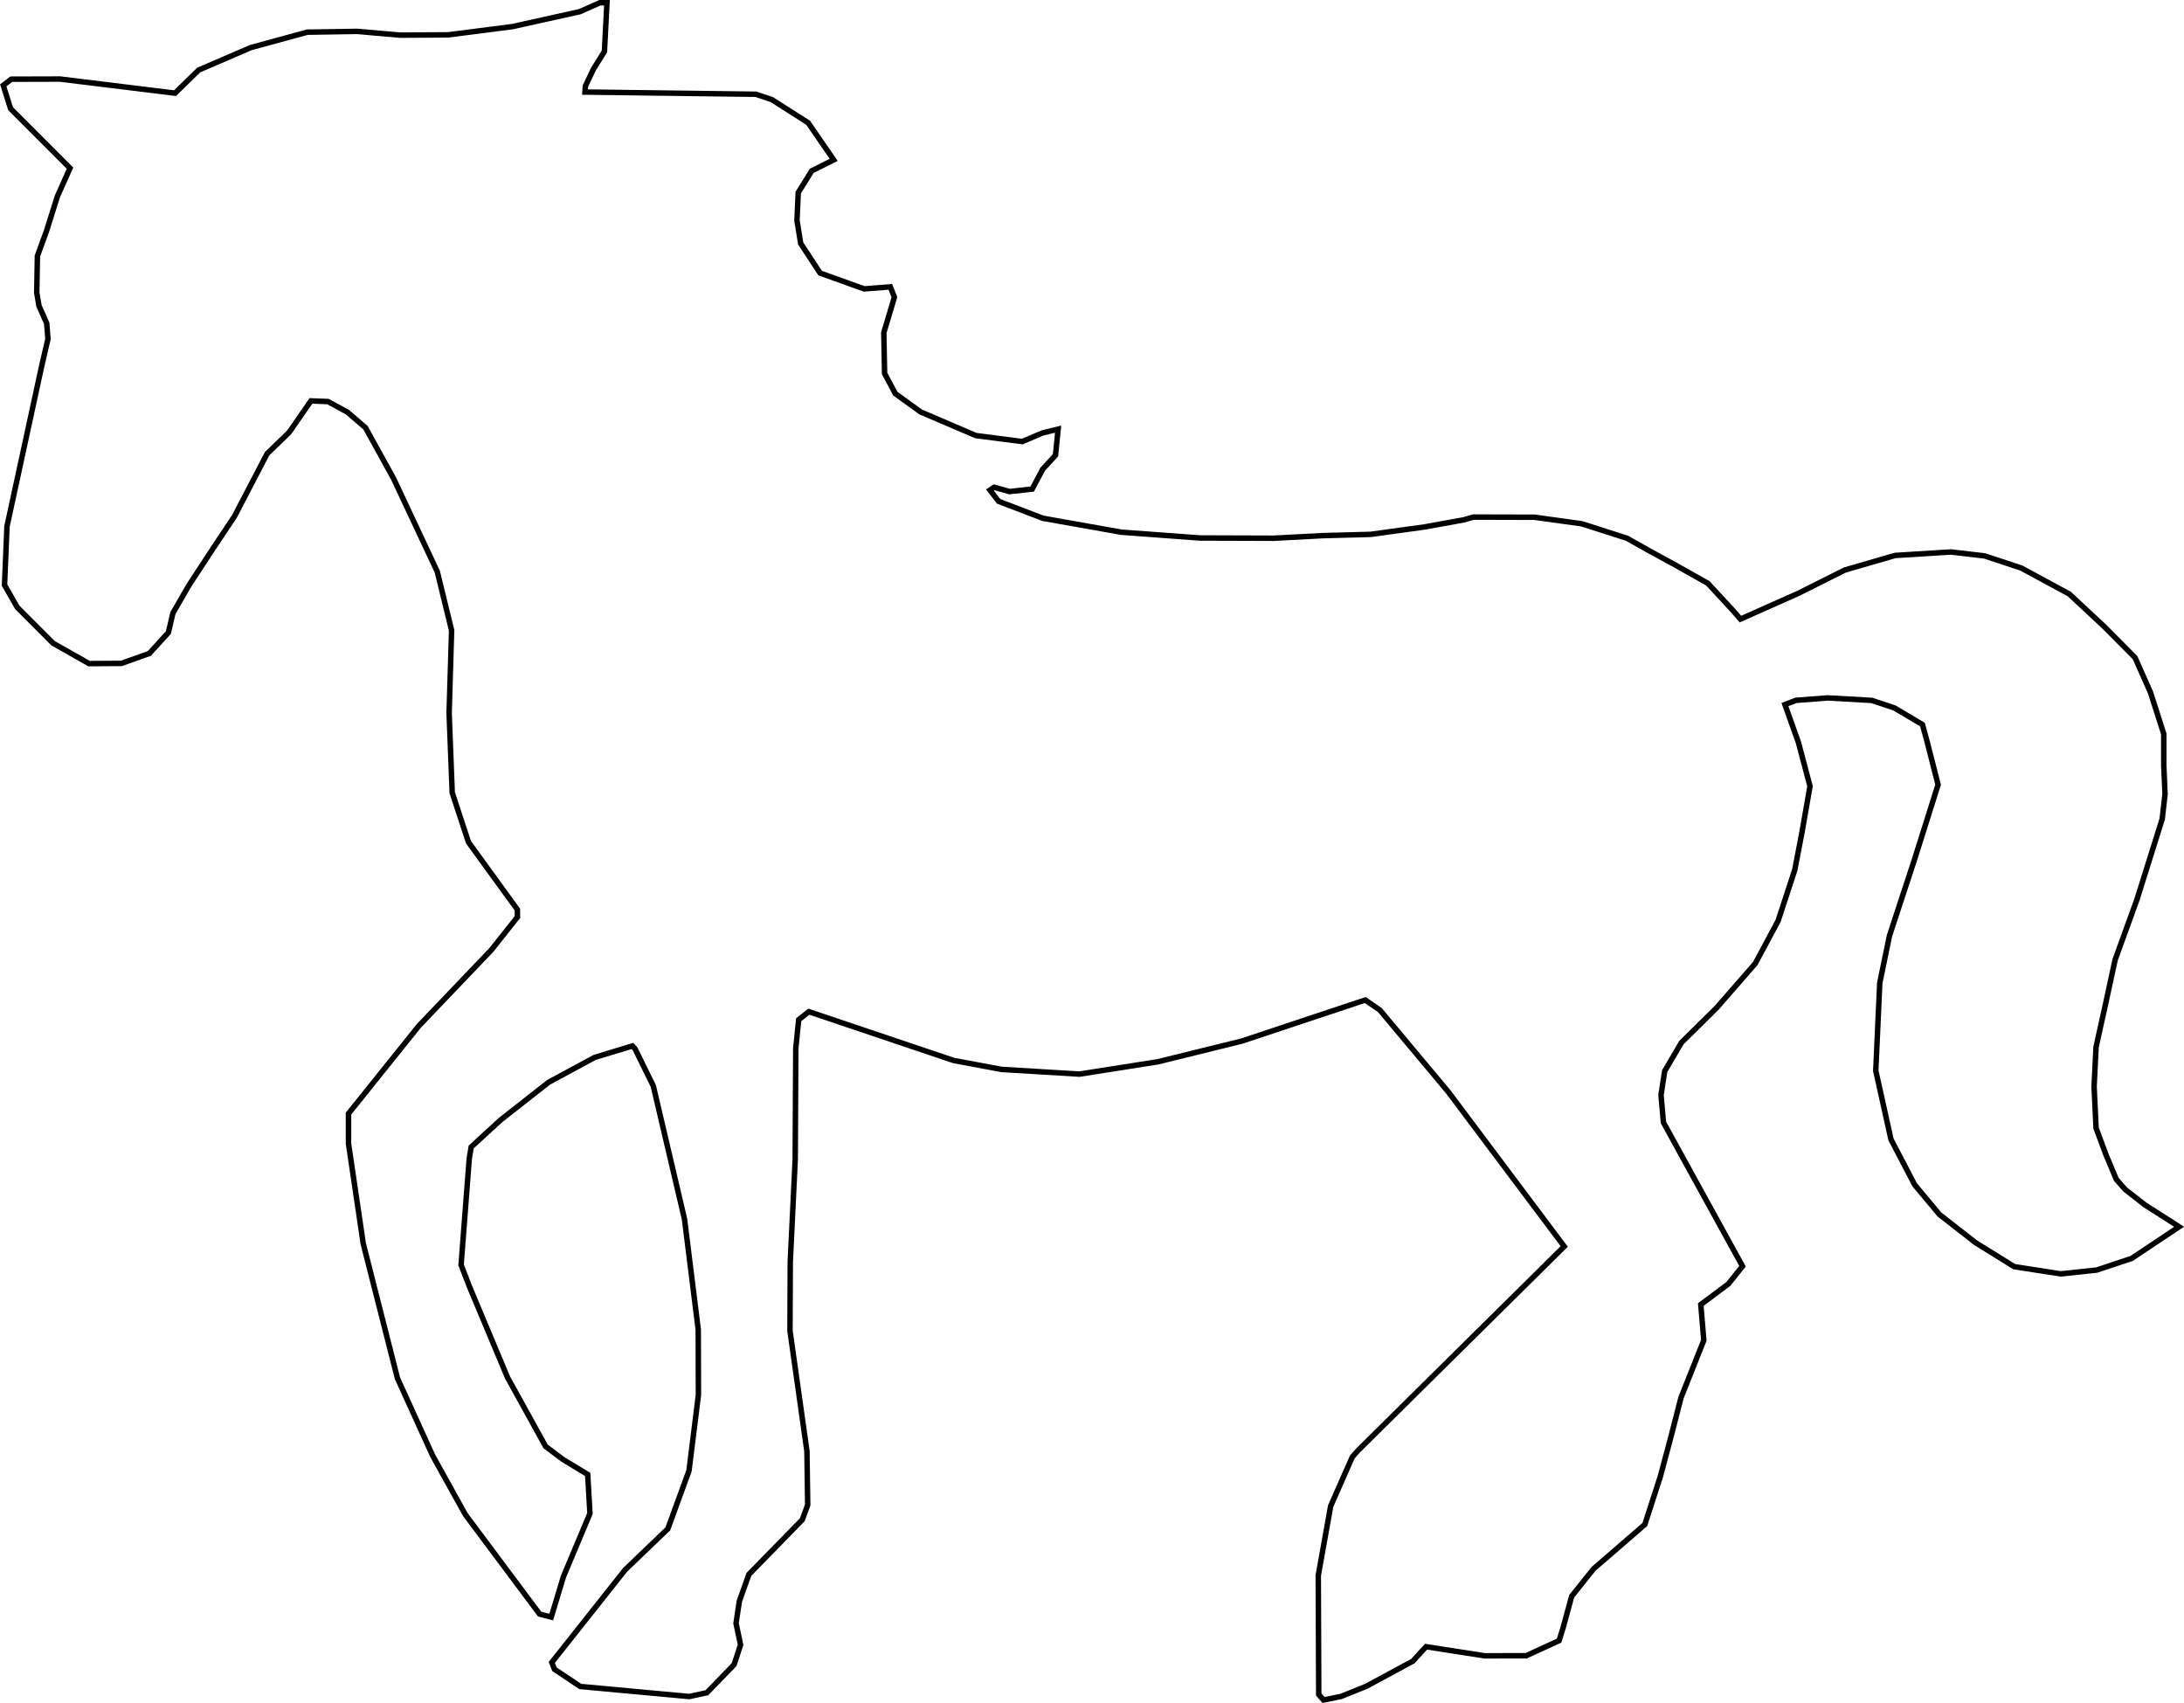 <?xml version="1.0" encoding="UTF-8" standalone="no"?>
<!-- Created with Inkscape (http://www.inkscape.org/) -->

<svg
   version="1.1"
   id="svg244"
   width="108.222"
   height="84.371"
   viewBox="0 0 108.222 84.371"
   xmlns="http://www.w3.org/2000/svg"
   xmlns:svg="http://www.w3.org/2000/svg">
  <defs
     id="defs248" />
  <g
     id="g250"
     transform="translate(-26.233,-25.474)">
    <path
       style="fill:none;stroke:#000000;stroke-width:0.271px;stroke-linecap:butt;stroke-linejoin:miter;stroke-opacity:1"
       d="m 26.457,54.458 0.122,-2.906 1.708,-7.892 0.323,-1.397 -0.062,-0.77 -0.383,-0.866 -0.111,-0.646 0.032,-1.821 0.454,-1.251 0.538,-1.707 0.624,-1.398 -2.945,-2.947 -0.363,-1.154 0.398,-0.306 2.415,-0.007 5.699,0.698 1.173,-1.144 2.578,-1.112 2.803,-0.765 2.476,-0.039 2.122,0.187 2.386,-0.015 3.18,-0.408 3.341,-0.741 0.993,-0.441 h 0.351 l -0.125,2.412 -0.545,0.875 -0.4,0.845 -0.019,0.292 8.468,0.109 0.784,0.261 1.805,1.15 1.267,1.84 -1.091,0.546 -0.665,1.075 -0.063,1.383 0.184,1.136 0.964,1.469 2.183,0.783 1.295,-0.102 0.202,0.514 -0.525,1.758 0.038,2.018 0.533,1.002 1.259,0.908 2.732,1.169 2.298,0.297 1.001,-0.426 0.777,-0.19 -0.13,1.295 -0.629,0.683 -0.529,0.993 -1.12,0.122 -0.762,-0.213 -0.207,0.14 0.428,0.557 2.194,0.839 3.887,0.69 3.893,0.287 3.657,0.012 2.44,-0.129 2.36,-0.062 2.667,-0.367 1.956,-0.354 0.471,-0.136 3.032,0.008 2.336,0.323 2.242,0.717 1.063,0.598 1.354,0.74 1.593,0.897 1.252,1.355 0.361,0.417 2.875,-1.28 2.299,-1.152 2.486,-0.721 2.771,-0.173 1.67,0.195 1.814,0.6 2.38,1.287 1.726,1.609 1.532,1.542 0.766,1.724 0.658,2.056 v 1.552 l 0.063,1.432 -0.14,1.23 -1.252,3.993 -1.082,2.987 -0.479,2.218 -0.465,2.1 -0.098,1.958 0.099,2.059 0.477,1.284 0.527,1.259 0.444,0.503 0.979,0.764 0.969,0.616 0.718,0.463 -2.354,1.569 -1.727,0.575 -1.783,0.19 -2.308,-0.359 -1.921,-1.192 -1.781,-1.39 -1.23,-1.474 -1.173,-2.247 -0.754,-3.406 0.198,-4.346 0.483,-2.342 1.217,-3.708 1.191,-3.772 -0.56,-2.193 -0.217,-0.787 -1.392,-0.825 -1.122,-0.371 -2.183,-0.123 -1.57,0.12 -0.546,0.21 0.668,1.873 0.575,2.172 -0.388,2.23 -0.366,1.914 -0.828,2.528 -1.128,2.107 -1.925,2.209 -1.735,1.71 -0.831,1.416 -0.182,1.184 0.121,1.362 3.917,7.121 -0.702,0.878 -1.365,1.02 0.149,1.772 -1.13,2.841 -0.487,1.897 -0.535,2.004 -0.771,2.384 -2.54,2.196 -1.083,1.356 -0.429,1.573 -0.196,0.627 -1.631,0.749 -2.056,0.003 -2.905,-0.451 -0.656,0.716 -2.301,1.243 -1.252,0.504 -0.872,0.178 -0.237,-0.273 -0.022,-5.901 0.614,-3.437 1.072,-2.43 0.274,-0.312 10.227,-10.117 -5.74,-7.653 -3.396,-4.06 -0.723,-0.497 -6.108,2.033 -4.17,1.028 -3.885,0.61 -3.856,-0.232 -2.378,-0.443 -7.175,-2.418 -0.504,0.401 -0.143,1.412 -0.029,5.511 -0.245,5.084 -0.014,3.401 0.841,5.968 0.037,2.664 -0.269,0.73 -2.645,2.708 -0.474,1.332 -0.163,1.094 0.225,1.059 -0.319,0.983 -1.352,1.394 -0.871,0.188 -5.402,-0.498 -1.278,-0.854 -0.132,-0.338 3.634,-4.587 2.115,-2.03 1.049,-2.878 0.467,-3.752 -0.009,-3.247 -0.681,-5.471 -1.546,-6.594 -0.907,-1.845 -0.128,-0.136 -1.864,0.564 -2.289,1.236 -2.374,1.863 -1.462,1.342 -0.095,0.571 -0.405,5.271 0.414,1.074 1.887,4.502 1.886,3.415 0.853,0.642 1.233,0.747 0.112,1.936 -1.312,3.123 -0.605,2.008 -0.576,-0.149 -3.679,-4.926 -1.62,-2.918 -1.746,-3.838 -1.695,-6.667 -0.731,-4.96 v -1.486 l 3.491,-4.352 3.594,-3.762 1.287,-1.624 -0.004,-0.37 -2.421,-3.333 -0.808,-2.457 -0.153,-3.95 0.123,-4.093 -0.71,-2.908 -2.166,-4.614 -1.39,-2.517 -0.895,-0.77 -0.964,-0.526 -0.846,-0.032 -1.078,1.557 -1.093,1.059 -1.623,3.113 -1.118,1.677 -1.121,1.71 -0.806,1.395 -0.224,0.965 -0.944,1.036 -1.383,0.492 -1.604,0.01 -1.784,-1.01 -1.772,-1.775 z"
       id="path444" />
  </g>
</svg>
